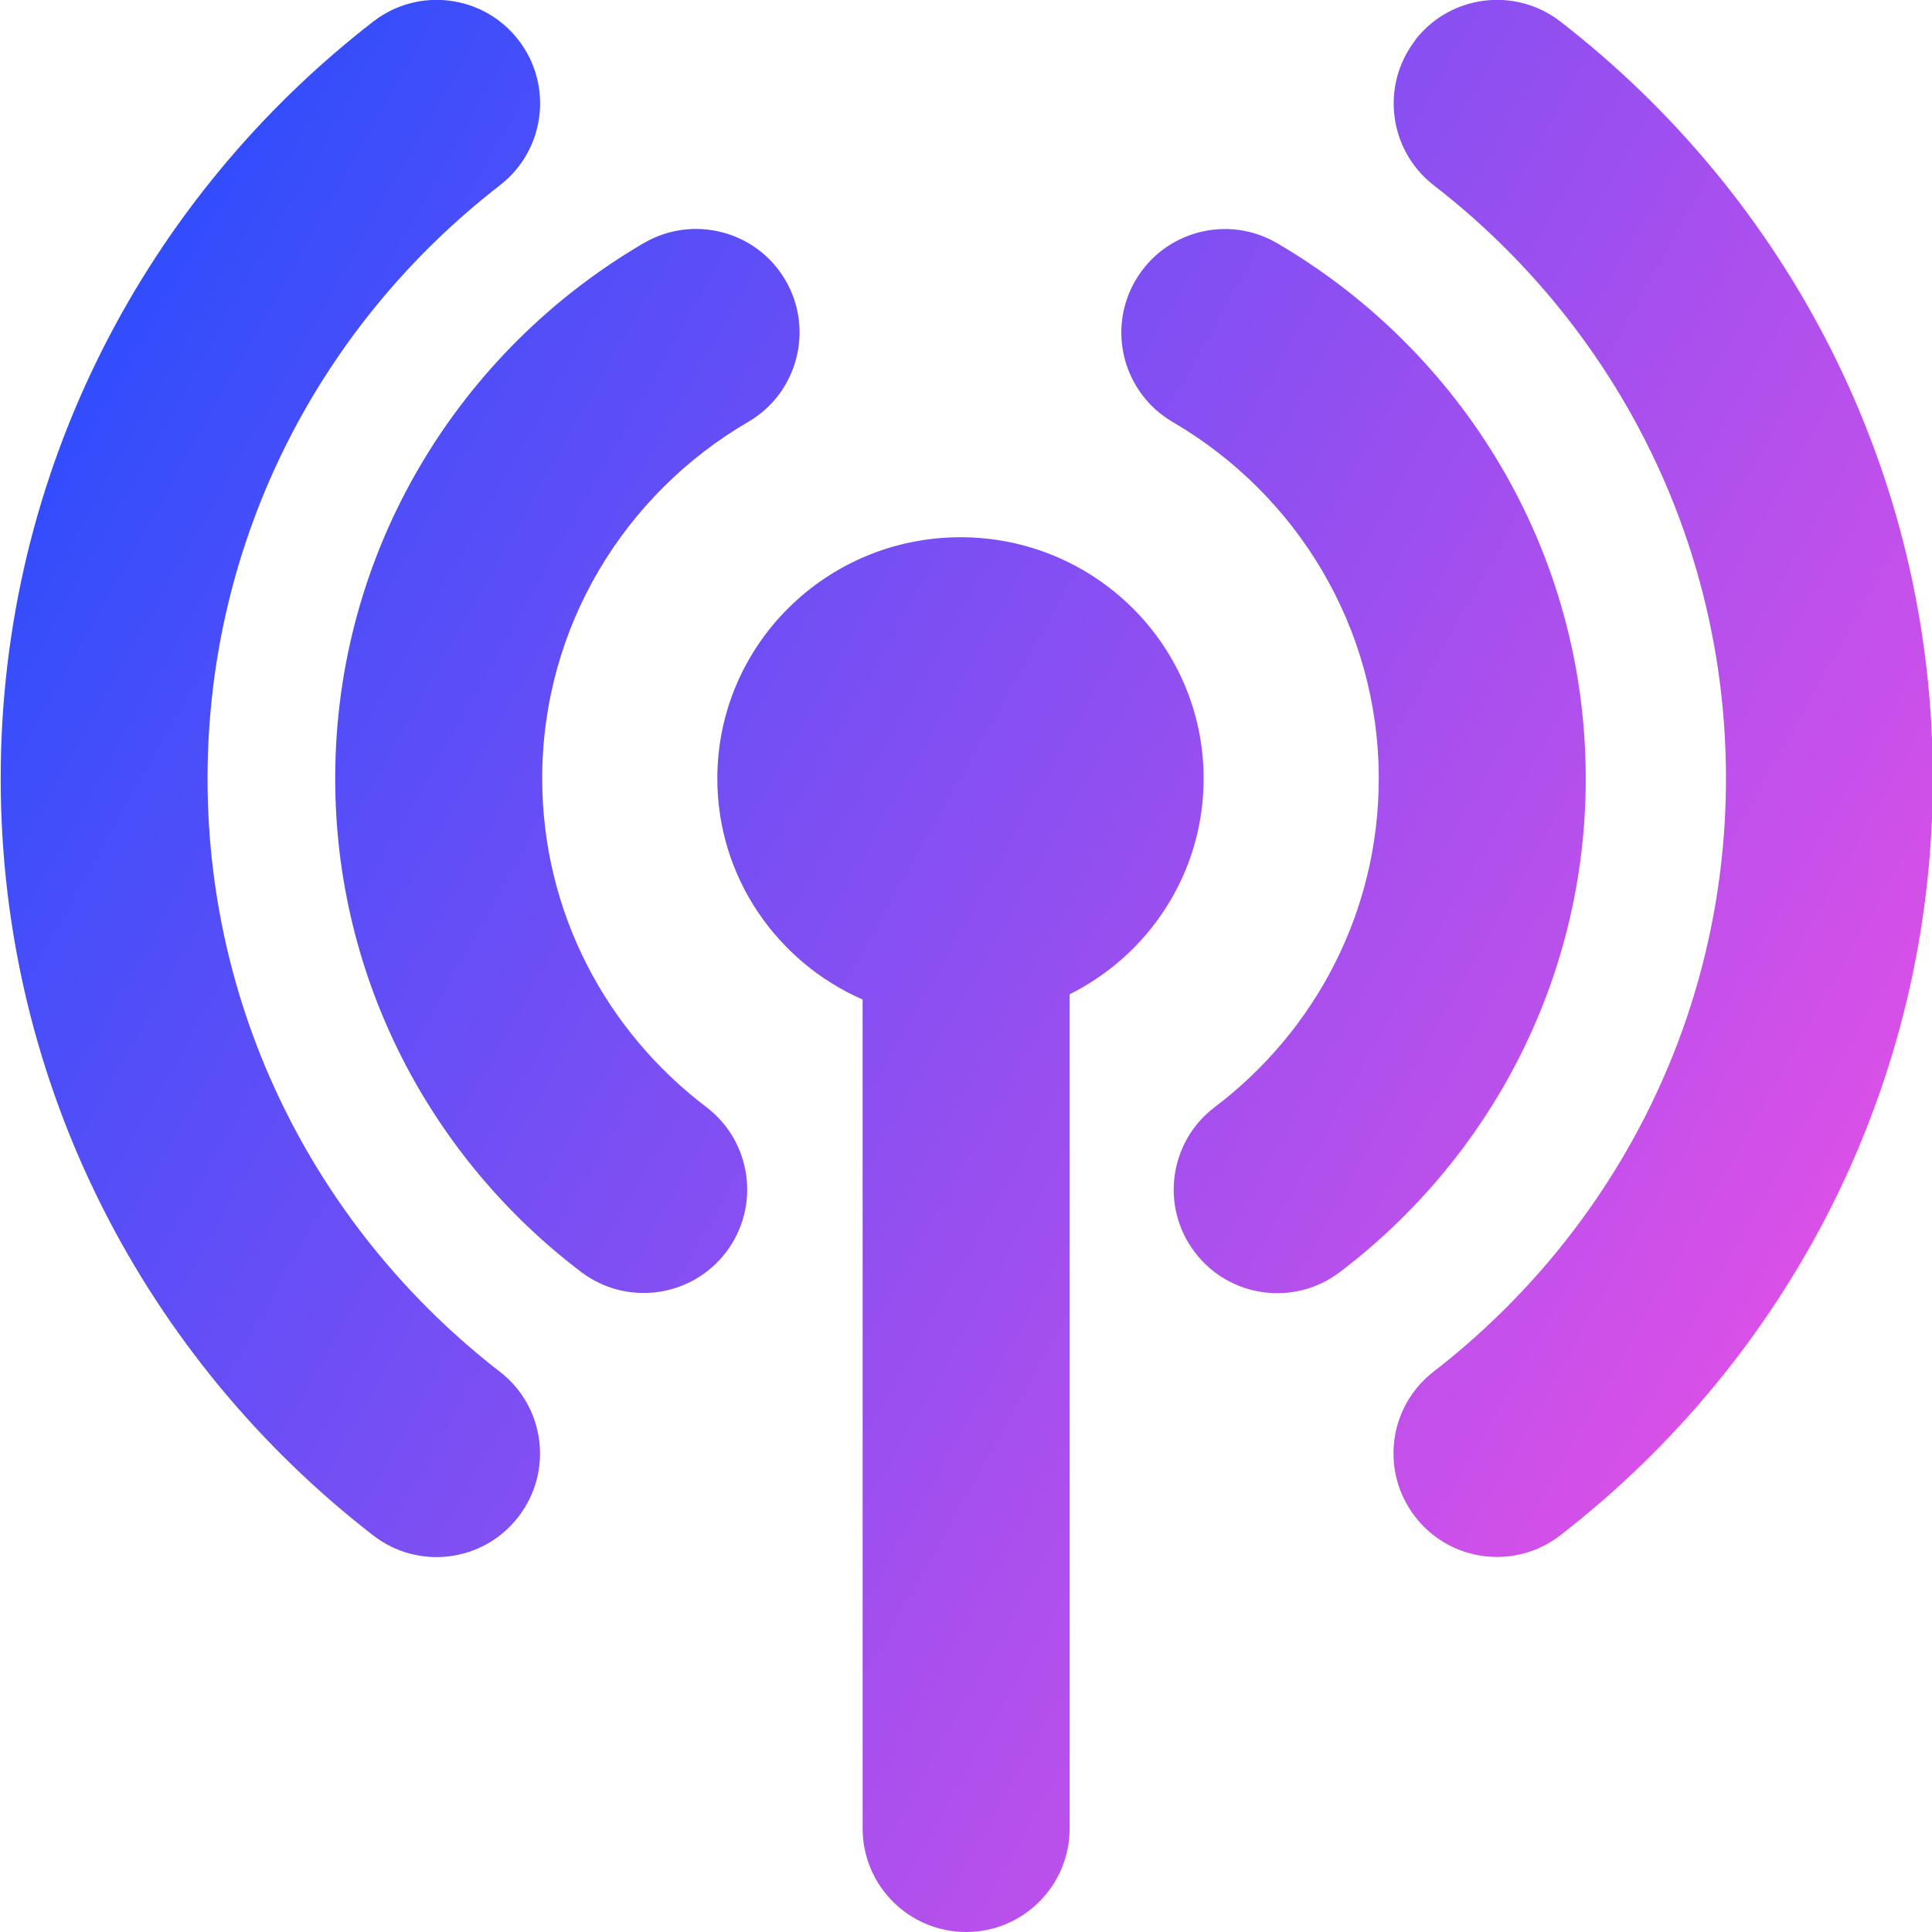 <svg xmlns="http://www.w3.org/2000/svg" fill="none" viewBox="0 0 14 14" id="Wifi-Antenna--Streamline-Core-Gradient">
  <desc>
    Wifi Antenna Streamline Icon: https://streamlinehq.com
  </desc>
  <g id="Free Gradient/Computer Devices/wifi-antenna--wireless-wifi-internet-server-network-antenna-connection">
    <path id="Union" fill="url(#paint0_linear_14402_13292)" fill-rule="evenodd" d="M3.623 1.342c.328-.254.387-.725.134-1.052-.254-.328-.725-.387-1.052-.134C1.064 1.426.005 3.41.005 5.641c0 2.231 1.059 4.215 2.699 5.485.328.254.799.194 1.052-.134.254-.328.194-.799-.134-1.052-1.291-1-2.118-2.554-2.118-4.298 0-1.744.826-3.299 2.117-4.298Zm1.799 1.715c.358-.209.478-.668.27-1.026-.209-.358-.668-.478-1.026-.27-1.335.779-2.237 2.223-2.237 3.88 0 1.46.702 2.757 1.782 3.576.33.25.8.186 1.051-.144.25-.33.186-.8-.144-1.051-.725-.55-1.189-1.413-1.189-2.381 0-1.097.596-2.061 1.493-2.584Zm-.224 2.585c0-.968.791-1.749 1.762-1.749.971 0 1.762.781 1.762 1.749 0 .685-.396 1.276-.971 1.563V13.25c0 .414-.336.75-.75.75s-.75-.336-.75-.75V7.243c-.619-.271-1.053-.885-1.053-1.601Zm3.03-3.61c-.209.358-.088.817.27 1.026.897.524 1.493 1.487 1.493 2.584 0 .968-.463 1.831-1.189 2.381-.33.25-.395.721-.144 1.051.25.33.721.395 1.051.144 1.081-.82 1.782-2.116 1.782-3.576 0-1.657-.902-3.1-2.237-3.88-.358-.209-.817-.088-1.026.27ZM10.255.29c.254-.328.725-.387 1.052-.134 1.64 1.27 2.699 3.254 2.699 5.484 0 2.231-1.059 4.215-2.699 5.485-.328.254-.799.194-1.052-.134-.254-.328-.194-.799.134-1.052 1.291-1 2.118-2.554 2.118-4.298 0-1.744-.826-3.299-2.117-4.298-.328-.254-.387-.725-.134-1.052Z" clip-rule="evenodd"></path>
  </g>
  <defs>
    <linearGradient id="paint0_linear_14402_13292" x1="13.959" x2="-2.621" y1="14.003" y2="4.676" gradientUnits="userSpaceOnUse">
      <stop stop-color="#ff51e3"></stop>
      <stop offset="1" stop-color="#1b4dff"></stop>
    </linearGradient>
  </defs>
</svg>